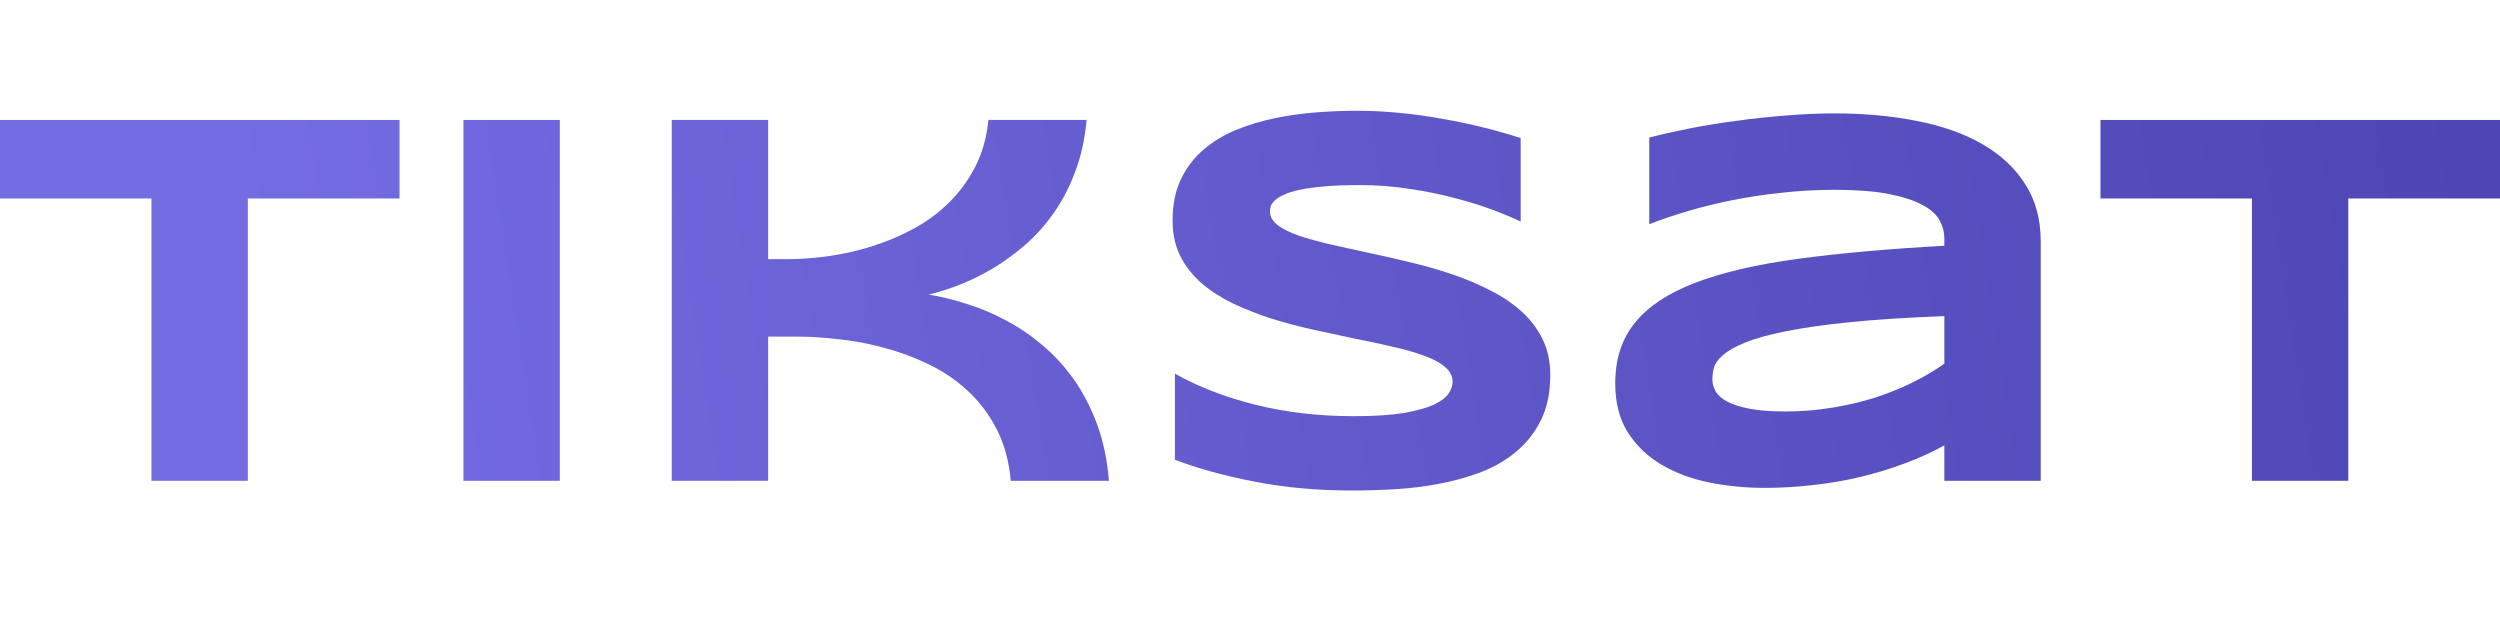 <svg viewBox="0 0 158 40" fill="none" xmlns="http://www.w3.org/2000/svg">
  <path d="M15.662 12.544V30.386H9.571V12.544H0V7.581H25.25V12.544H15.662Z" fill="url(#paint0_linear_375_7019)"/>
  <path d="M29.288 30.386V7.581H35.379V30.386H29.288Z" fill="url(#paint1_linear_375_7019)"/>
  <path d="M63.88 30.386C63.77 29.147 63.475 28.062 62.993 27.133C62.512 26.192 61.904 25.384 61.171 24.709C60.449 24.035 59.628 23.476 58.708 23.033C57.8 22.591 56.864 22.242 55.901 21.988C54.938 21.722 53.975 21.539 53.011 21.44C52.059 21.329 51.173 21.274 50.352 21.274H48.546V30.386H42.455V7.581H48.546V16.378H49.794C50.636 16.378 51.517 16.311 52.437 16.178C53.356 16.046 54.265 15.835 55.162 15.548C56.071 15.26 56.941 14.889 57.772 14.436C58.604 13.982 59.349 13.429 60.005 12.776C60.662 12.123 61.209 11.371 61.647 10.519C62.085 9.656 62.358 8.676 62.468 7.581H68.674C68.564 8.787 68.323 9.877 67.951 10.851C67.59 11.824 67.136 12.698 66.588 13.473C66.052 14.236 65.45 14.906 64.783 15.481C64.115 16.057 63.431 16.555 62.73 16.975C62.03 17.384 61.33 17.727 60.629 18.004C59.94 18.27 59.294 18.474 58.692 18.618C59.458 18.74 60.252 18.934 61.072 19.199C61.904 19.454 62.725 19.797 63.535 20.228C64.345 20.649 65.116 21.169 65.85 21.788C66.594 22.408 67.262 23.133 67.853 23.963C68.444 24.793 68.936 25.739 69.33 26.801C69.724 27.863 69.976 29.058 70.085 30.386H63.88Z" fill="url(#paint2_linear_375_7019)"/>
  <path d="M96.107 14.004C95.68 13.794 95.116 13.556 94.416 13.29C93.715 13.025 92.922 12.776 92.035 12.544C91.149 12.3 90.186 12.101 89.146 11.946C88.106 11.78 87.039 11.697 85.945 11.697C85.069 11.697 84.319 11.725 83.695 11.78C83.082 11.835 82.563 11.907 82.136 11.996C81.72 12.084 81.386 12.19 81.134 12.311C80.894 12.422 80.707 12.538 80.576 12.66C80.445 12.781 80.357 12.903 80.313 13.025C80.281 13.147 80.264 13.257 80.264 13.357C80.264 13.689 80.428 13.982 80.757 14.236C81.085 14.48 81.534 14.701 82.103 14.9C82.672 15.088 83.334 15.271 84.089 15.448C84.845 15.614 85.644 15.791 86.486 15.979C87.34 16.156 88.216 16.355 89.113 16.577C90.022 16.787 90.897 17.036 91.74 17.324C92.594 17.611 93.398 17.949 94.153 18.336C94.908 18.712 95.57 19.155 96.14 19.664C96.709 20.173 97.157 20.759 97.486 21.423C97.814 22.087 97.978 22.845 97.978 23.697C97.978 24.793 97.787 25.733 97.404 26.519C97.021 27.304 96.506 27.968 95.861 28.51C95.226 29.053 94.487 29.49 93.644 29.822C92.802 30.142 91.915 30.391 90.985 30.569C90.065 30.745 89.129 30.862 88.177 30.917C87.236 30.972 86.338 31 85.485 31C83.252 31 81.183 30.812 79.279 30.436C77.386 30.07 75.711 29.611 74.255 29.058V23.614C75.755 24.455 77.462 25.113 79.378 25.589C81.304 26.065 83.362 26.303 85.55 26.303C86.842 26.303 87.893 26.236 88.703 26.104C89.523 25.96 90.164 25.783 90.623 25.573C91.083 25.351 91.395 25.113 91.559 24.859C91.723 24.604 91.805 24.361 91.805 24.129C91.805 23.764 91.641 23.448 91.313 23.183C90.985 22.906 90.536 22.668 89.967 22.469C89.398 22.259 88.736 22.07 87.98 21.905C87.225 21.727 86.421 21.556 85.567 21.39C84.724 21.213 83.854 21.025 82.957 20.826C82.059 20.627 81.183 20.394 80.33 20.129C79.487 19.852 78.688 19.537 77.933 19.183C77.178 18.817 76.516 18.391 75.946 17.905C75.377 17.407 74.928 16.837 74.6 16.195C74.272 15.542 74.108 14.79 74.108 13.938C74.108 12.931 74.283 12.062 74.633 11.332C74.983 10.602 75.454 9.982 76.045 9.473C76.647 8.953 77.336 8.533 78.114 8.212C78.901 7.891 79.728 7.642 80.593 7.465C81.457 7.288 82.333 7.166 83.219 7.1C84.106 7.033 84.948 7 85.748 7C86.623 7 87.521 7.044 88.44 7.133C89.37 7.221 90.284 7.349 91.182 7.515C92.079 7.669 92.944 7.852 93.776 8.062C94.618 8.272 95.395 8.494 96.107 8.726V14.004Z" fill="url(#paint3_linear_375_7019)"/>
  <path d="M122.883 30.386V28.145C122.106 28.577 121.269 28.959 120.372 29.291C119.485 29.622 118.56 29.905 117.597 30.137C116.634 30.369 115.638 30.541 114.609 30.651C113.591 30.773 112.562 30.834 111.523 30.834C110.308 30.834 109.131 30.718 107.993 30.485C106.866 30.253 105.864 29.877 104.989 29.357C104.113 28.837 103.407 28.156 102.871 27.315C102.345 26.474 102.083 25.445 102.083 24.228C102.083 22.69 102.499 21.412 103.33 20.394C104.162 19.365 105.432 18.524 107.139 17.871C108.847 17.218 111.003 16.715 113.608 16.361C116.223 16.007 119.315 15.73 122.883 15.531V15.05C122.883 14.674 122.785 14.303 122.588 13.938C122.391 13.562 122.03 13.235 121.504 12.959C120.99 12.671 120.279 12.438 119.37 12.261C118.473 12.084 117.323 11.996 115.922 11.996C114.817 11.996 113.723 12.057 112.639 12.178C111.566 12.289 110.527 12.444 109.52 12.643C108.524 12.842 107.577 13.075 106.68 13.34C105.782 13.606 104.967 13.882 104.233 14.17V8.693C105 8.494 105.859 8.3 106.811 8.112C107.763 7.924 108.754 7.763 109.782 7.631C110.811 7.487 111.851 7.376 112.902 7.299C113.952 7.21 114.959 7.166 115.922 7.166C117.816 7.166 119.562 7.326 121.16 7.647C122.758 7.957 124.131 8.444 125.28 9.108C126.441 9.772 127.343 10.613 127.989 11.631C128.646 12.649 128.974 13.86 128.974 15.266V30.386H122.883ZM122.883 19.979C120.541 20.068 118.549 20.195 116.908 20.361C115.277 20.527 113.92 20.721 112.836 20.942C111.753 21.163 110.899 21.401 110.275 21.656C109.662 21.91 109.202 22.17 108.896 22.436C108.589 22.701 108.398 22.967 108.321 23.232C108.256 23.498 108.223 23.741 108.223 23.963C108.223 24.228 108.294 24.488 108.436 24.743C108.578 24.986 108.825 25.202 109.175 25.39C109.536 25.578 110.012 25.727 110.603 25.838C111.194 25.949 111.939 26.004 112.836 26.004C113.832 26.004 114.806 25.927 115.758 25.772C116.711 25.617 117.613 25.407 118.467 25.141C119.321 24.864 120.12 24.544 120.864 24.178C121.619 23.802 122.292 23.404 122.883 22.983V19.979Z" fill="url(#paint4_linear_375_7019)"/>
  <path d="M148.412 12.544V30.386H142.322V12.544H132.75V7.581H158V12.544H148.412Z" fill="url(#paint5_linear_375_7019)"/>
  <defs>
    <linearGradient id="paint0_linear_375_7019" x1="154.5" y1="-0.5" x2="15.952" y2="21.046" gradientUnits="userSpaceOnUse">
      <stop stop-color="#4E46B4"/>
      <stop offset="1" stop-color="#746CE1"/>
    </linearGradient>
    <linearGradient id="paint1_linear_375_7019" x1="154.5" y1="-0.5" x2="15.952" y2="21.046" gradientUnits="userSpaceOnUse">
      <stop stop-color="#4E46B4"/>
      <stop offset="1" stop-color="#746CE1"/>
    </linearGradient>
    <linearGradient id="paint2_linear_375_7019" x1="154.5" y1="-0.5" x2="15.952" y2="21.046" gradientUnits="userSpaceOnUse">
      <stop stop-color="#4E46B4"/>
      <stop offset="1" stop-color="#746CE1"/>
    </linearGradient>
    <linearGradient id="paint3_linear_375_7019" x1="154.5" y1="-0.5" x2="15.952" y2="21.046" gradientUnits="userSpaceOnUse">
      <stop stop-color="#4E46B4"/>
      <stop offset="1" stop-color="#746CE1"/>
    </linearGradient>
    <linearGradient id="paint4_linear_375_7019" x1="154.5" y1="-0.5" x2="15.952" y2="21.046" gradientUnits="userSpaceOnUse">
      <stop stop-color="#4E46B4"/>
      <stop offset="1" stop-color="#746CE1"/>
    </linearGradient>
    <linearGradient id="paint5_linear_375_7019" x1="154.5" y1="-0.5" x2="15.952" y2="21.046" gradientUnits="userSpaceOnUse">
      <stop stop-color="#4E46B4"/>
      <stop offset="1" stop-color="#746CE1"/>
    </linearGradient>
  </defs>
</svg>
